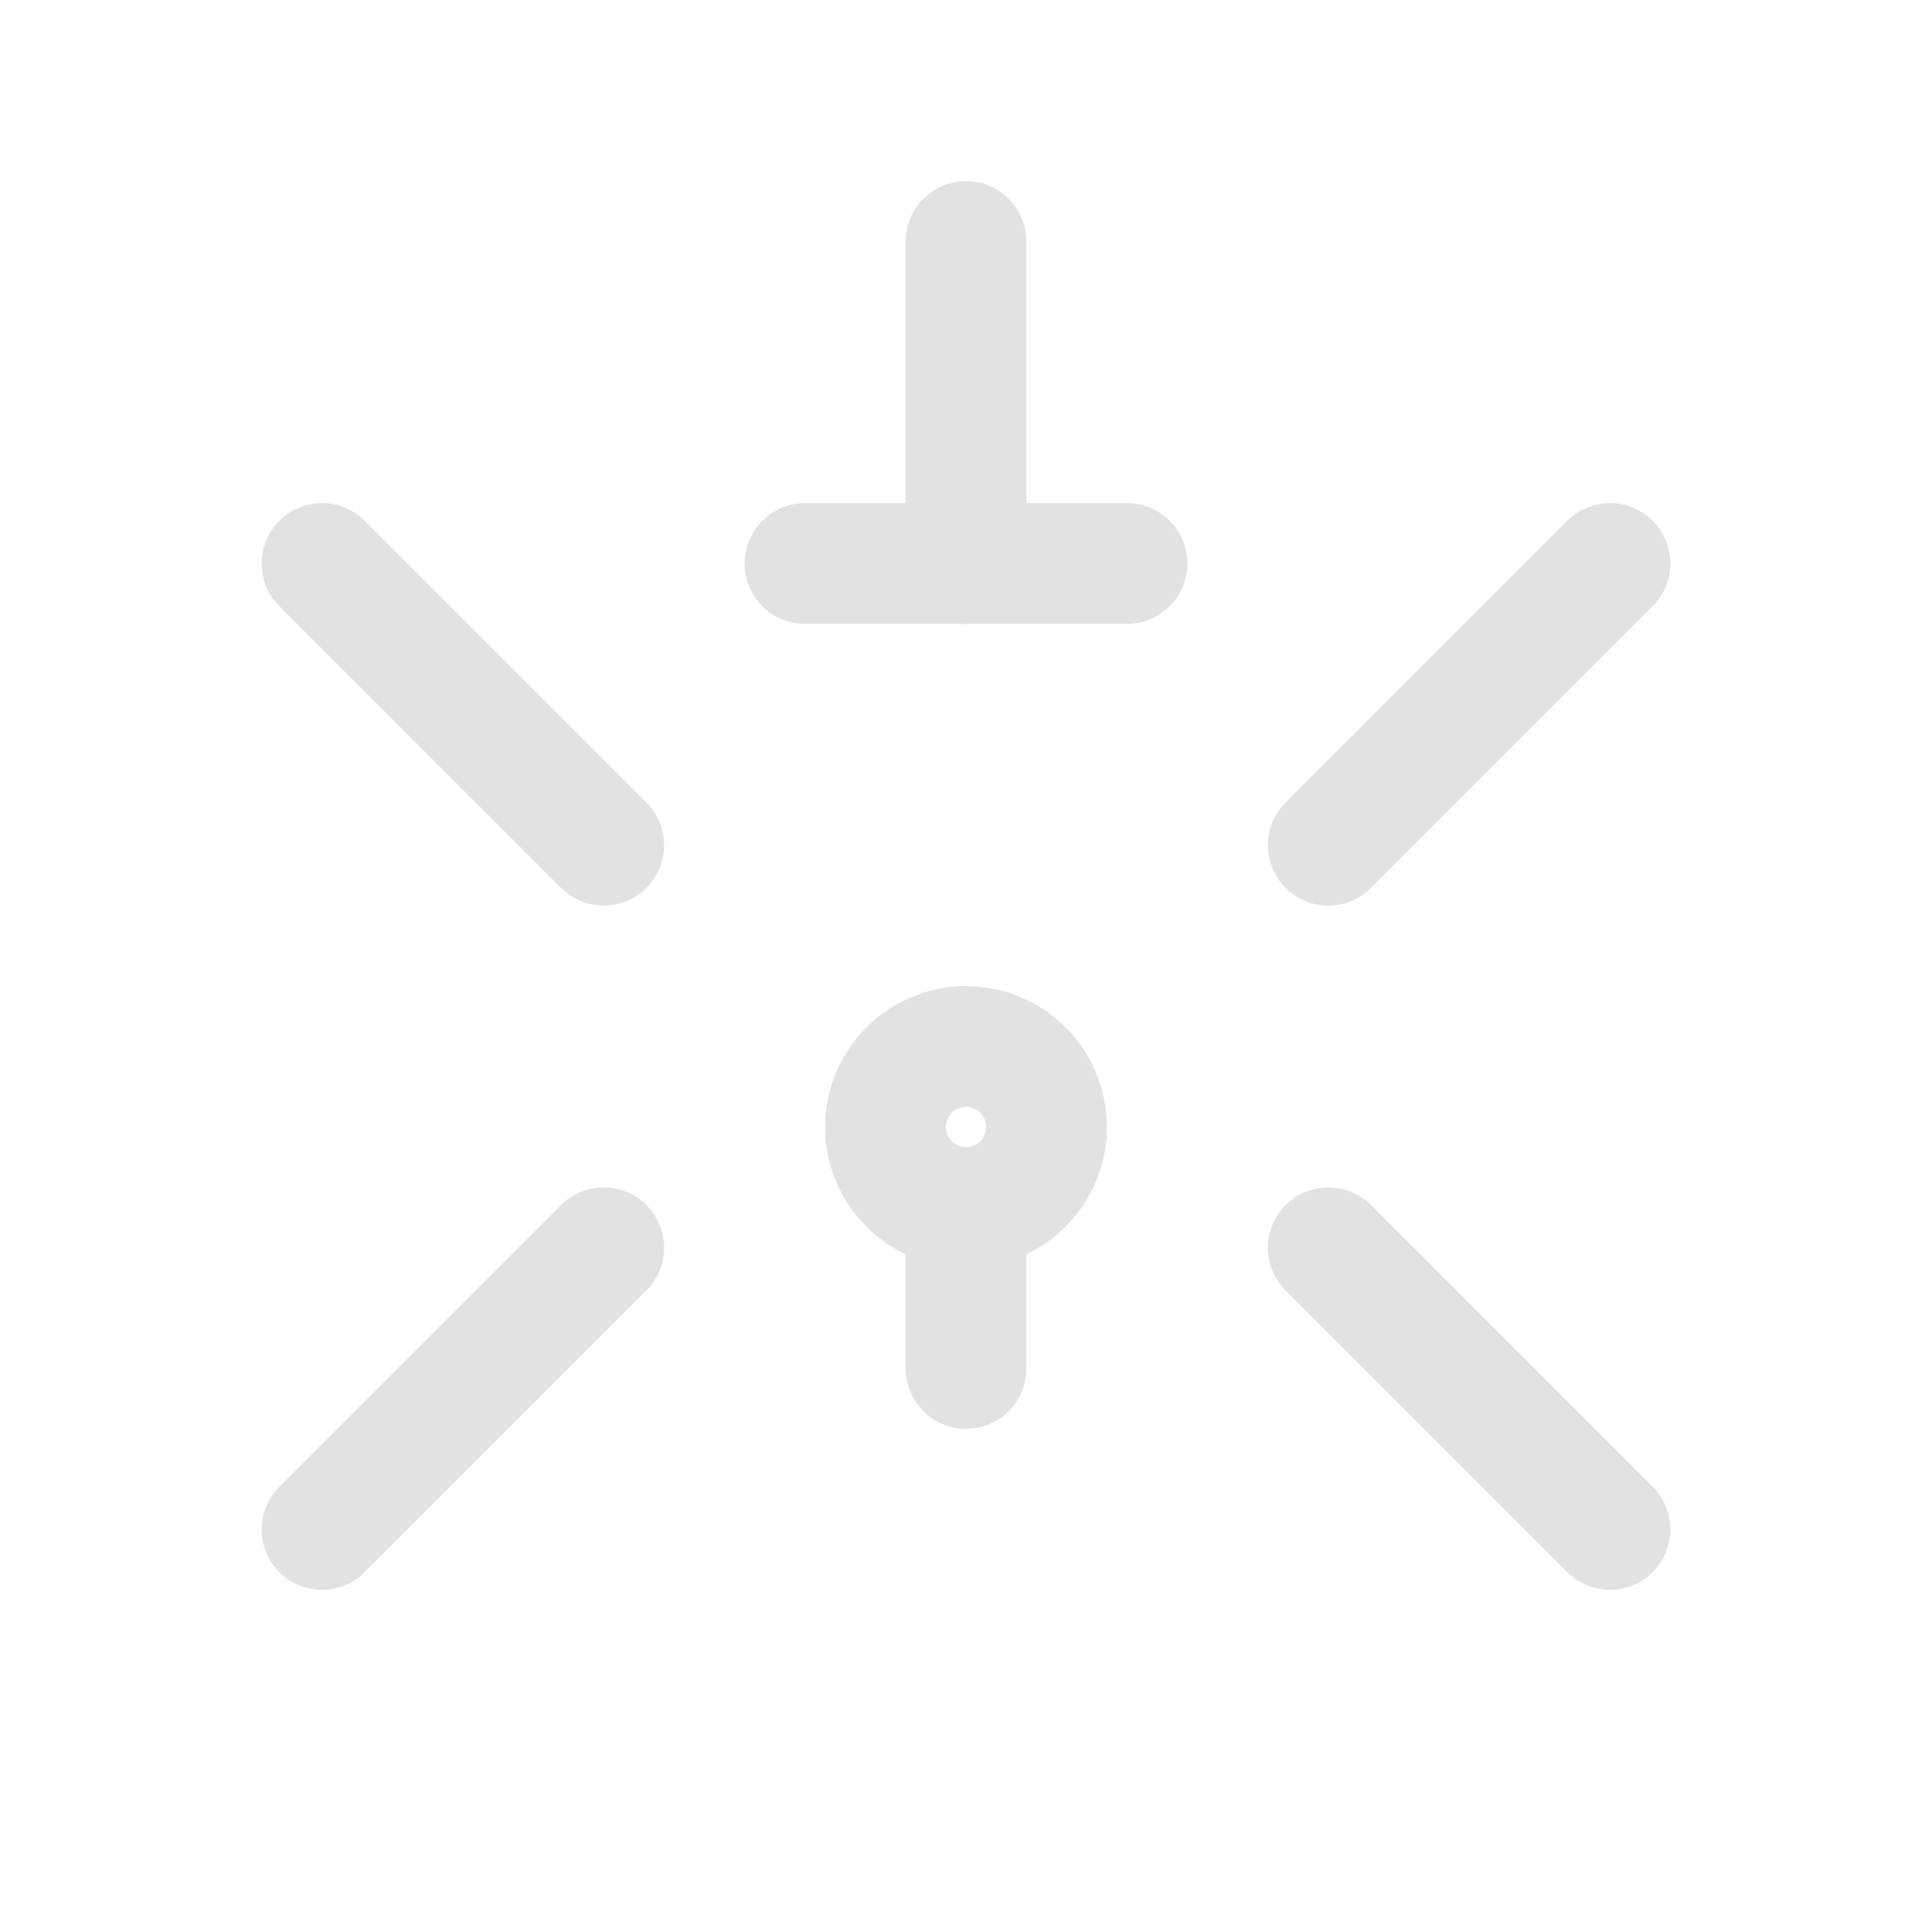 <svg xmlns="http://www.w3.org/2000/svg" viewBox="0 0 24 24" fill="none" stroke="#e2e2e2" stroke-width="1.5" stroke-linecap="round" stroke-linejoin="round">
  <path d="M12 15a1 1 0 1 0 0-2 1 1 0 0 0 0 2z"/>
  <path d="M12 3v4"/>
  <path d="M12 15v2"/>
  <path d="M10 7h4"/>
  <path d="M4 19l3.5-3.5"/>
  <path d="M20 19l-3.5-3.5"/>
  <path d="M4 7l3.5 3.5"/>
  <path d="M20 7l-3.5 3.5"/>
</svg>
